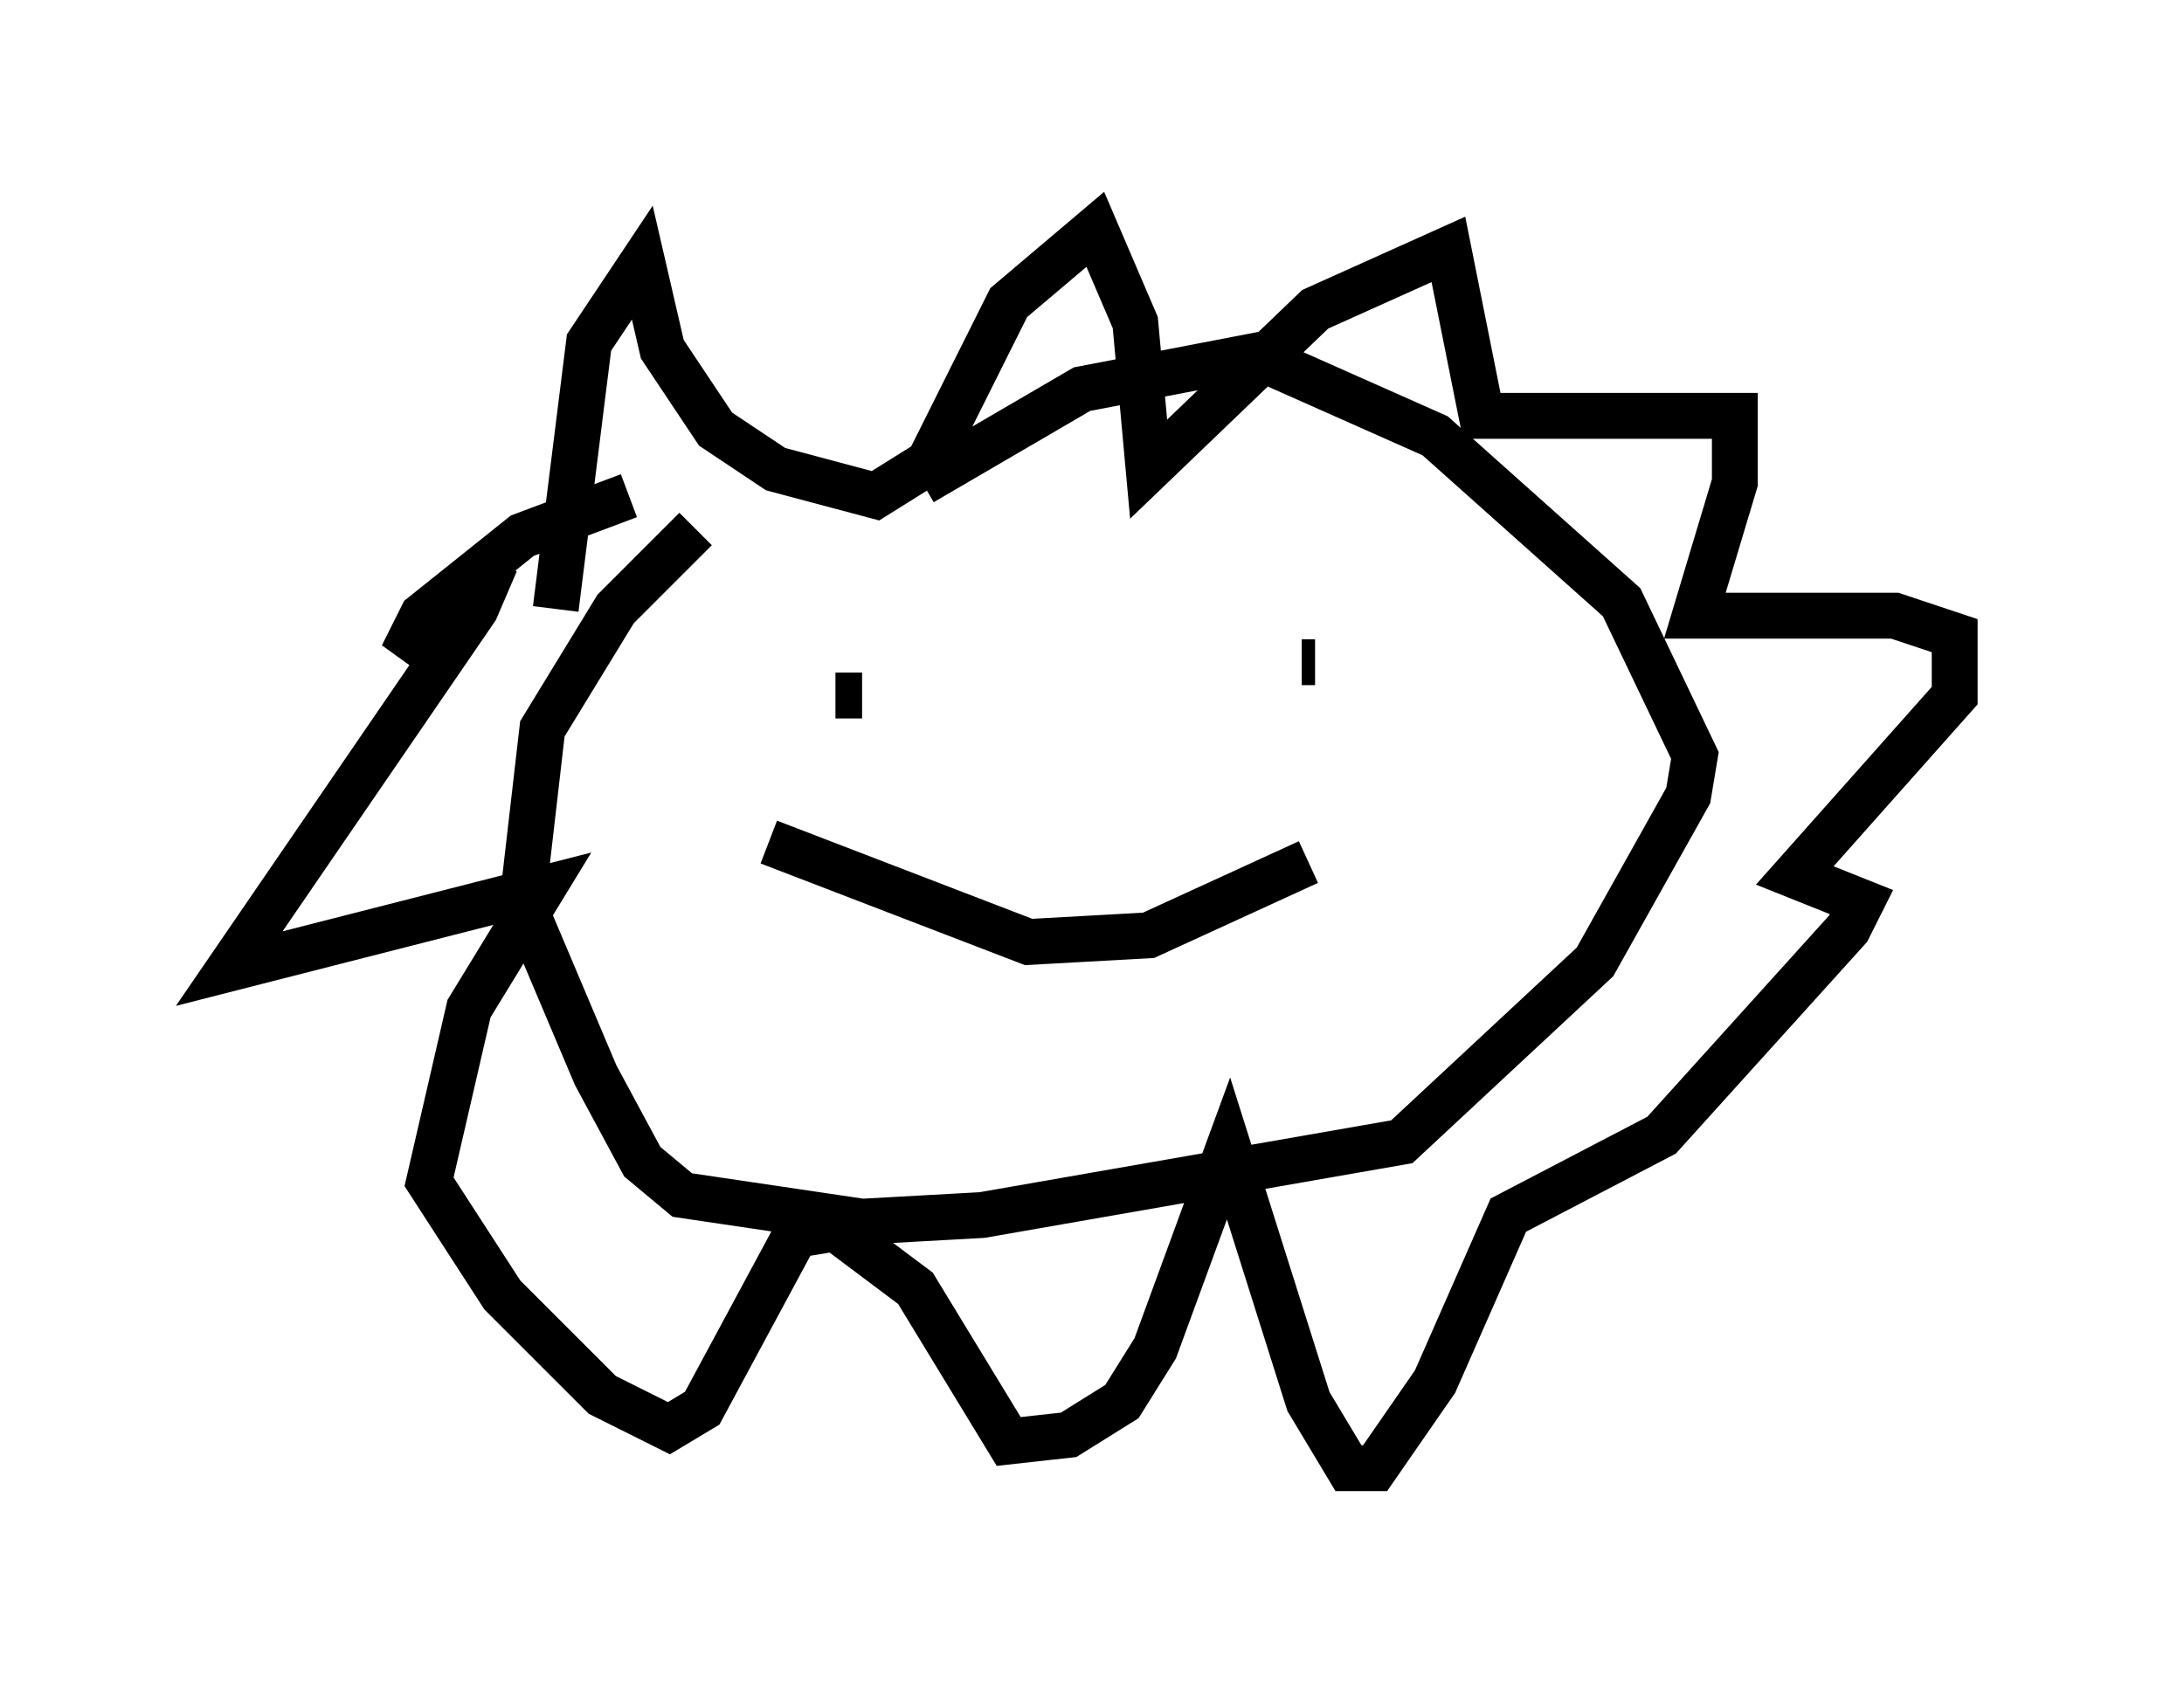 <?xml version="1.0" encoding="utf-8" ?>
<svg baseProfile="full" height="37.017" version="1.1" width="47.62" xmlns="http://www.w3.org/2000/svg" xmlns:ev="http://www.w3.org/2001/xml-events" xmlns:xlink="http://www.w3.org/1999/xlink"><defs /><rect fill="white" height="37.017" width="47.62" x="0" y="0" /><path d="M25.48, 8.341 m-10.313, 3.196 l-1.743, 1.743 -1.598, 2.615 l-0.436, 3.777 1.598, 3.777 l1.017, 1.888 0.872, 0.726 l3.922, 0.581 2.615, -0.145 l9.151, -1.598 4.212, -3.922 l2.034, -3.631 0.145, -0.872 l-1.598, -3.341 -4.067, -3.631 l-3.922, -1.743 -3.777, 0.726 l-3.486, 2.034 m-7.989, 2.76 l0.726, -5.81 1.162, -1.743 l0.436, 1.888 1.162, 1.743 l1.307, 0.872 2.179, 0.581 l1.162, -0.726 1.743, -3.486 l1.888, -1.598 0.872, 2.034 l0.291, 3.196 3.631, -3.486 l2.905, -1.307 0.726, 3.631 l5.52, 0.0 0.0, 1.453 l-0.872, 2.905 4.358, 0.0 l1.307, 0.436 0.0, 1.307 l-3.486, 3.922 1.453, 0.581 l-0.291, 0.581 -4.067, 4.503 l-3.341, 1.743 -1.598, 3.631 l-1.307, 1.888 -0.581, 0.0 l-0.872, -1.453 -1.743, -5.52 l-1.598, 4.358 -0.726, 1.162 l-1.162, 0.726 -1.307, 0.145 l-2.034, -3.341 -1.743, -1.307 l-0.872, 0.145 -2.034, 3.777 l-0.726, 0.436 -1.453, -0.726 l-2.179, -2.179 -1.598, -2.469 l0.872, -3.777 1.598, -2.615 l-6.827, 1.743 5.374, -7.844 l0.436, -1.017 -2.034, 2.034 l0.436, -0.872 2.179, -1.743 l2.324, -0.872 m4.503, 4.358 l0.581, 0.0 m9.877, -0.726 l-0.291, 0.0 m-11.62, 3.922 l5.665, 2.179 2.615, -0.145 l3.486, -1.598 " fill="none" stroke="black" stroke-width="1" /></svg>